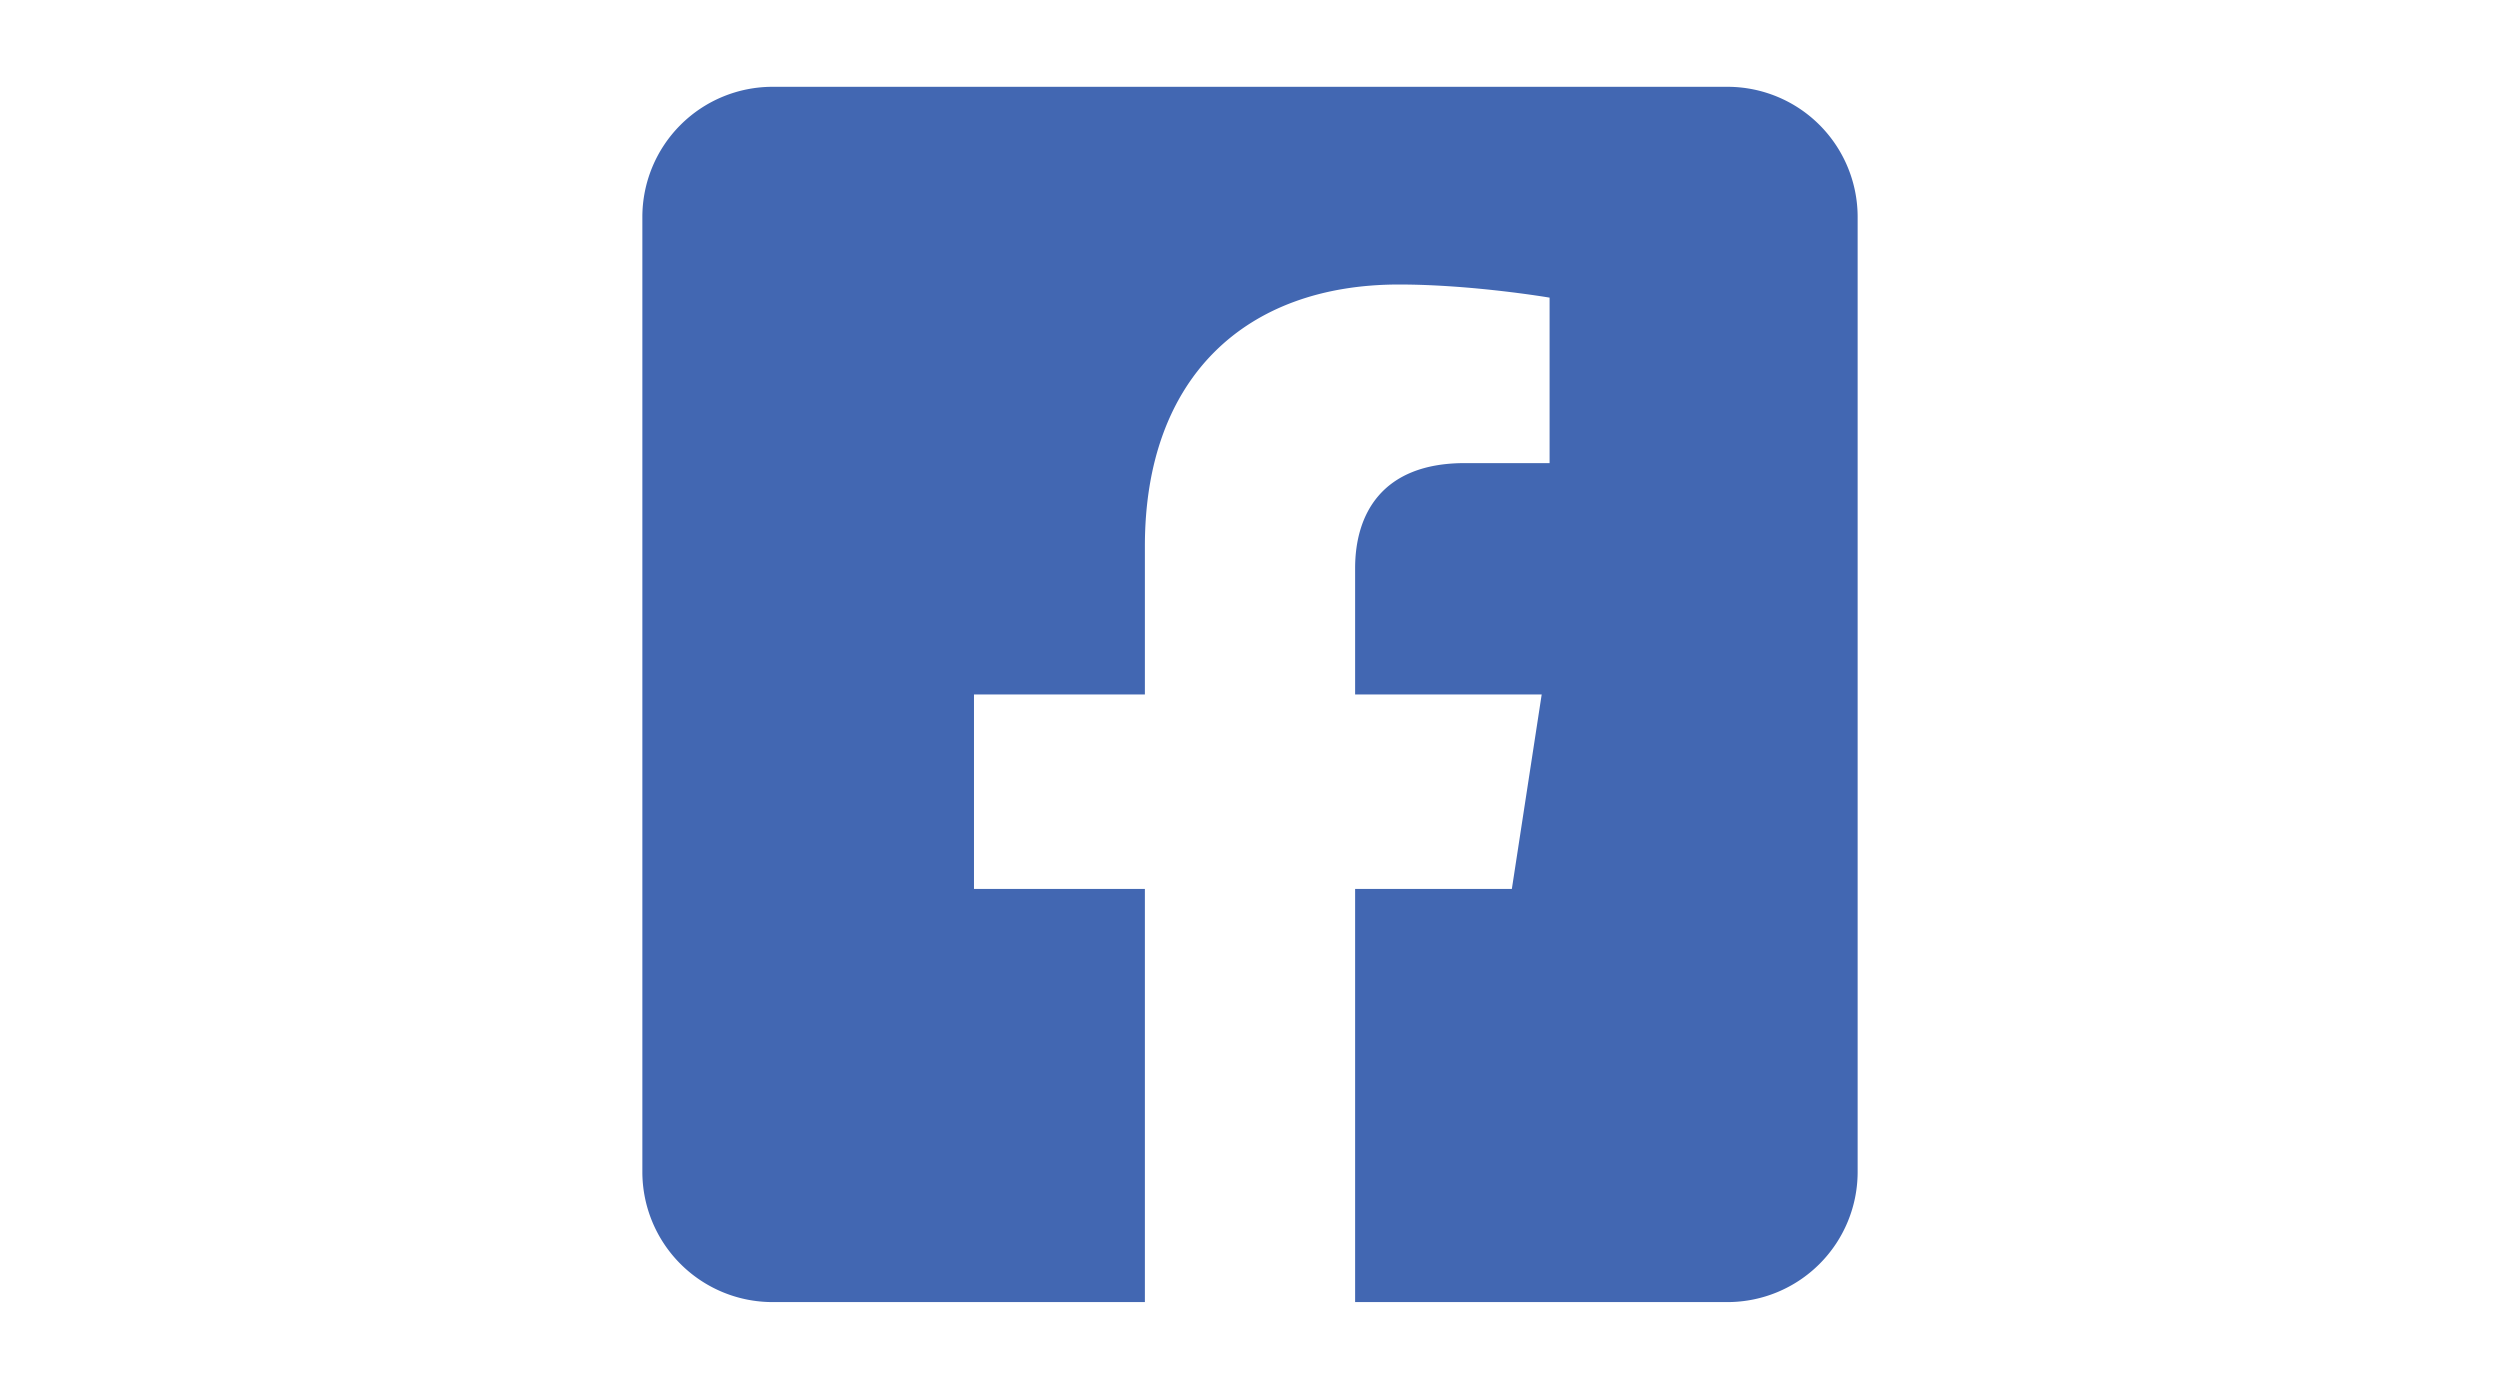 <svg aria-hidden="true"
    focusable="false"
     data-prefix="fab"
     width='45px' height='25px'
   data-icon="facebook-square" 
   class="svg-inline--fa fa-facebook-square fa-w-14" 
   role="img" xmlns="http://www.w3.org/2000/svg" 
   viewBox="0 0 448 512"><path fill="#4267B2" 
   d="M400 32H48A48 48 0 0 0 0 80v352a48 48 0 0 0 48 48h137.25V327.69h-63V256h63v-54.64c0-62.15 37-96.48 93.67-96.48 27.14 0 55.52 4.84 55.52 4.84v61h-31.27c-30.81 0-40.42 19.12-40.42 38.73V256h68.78l-11 71.69h-57.78V480H400a48 48 0 0 0 48-48V80a48 48 0 0 0-48-48z"></path></svg>